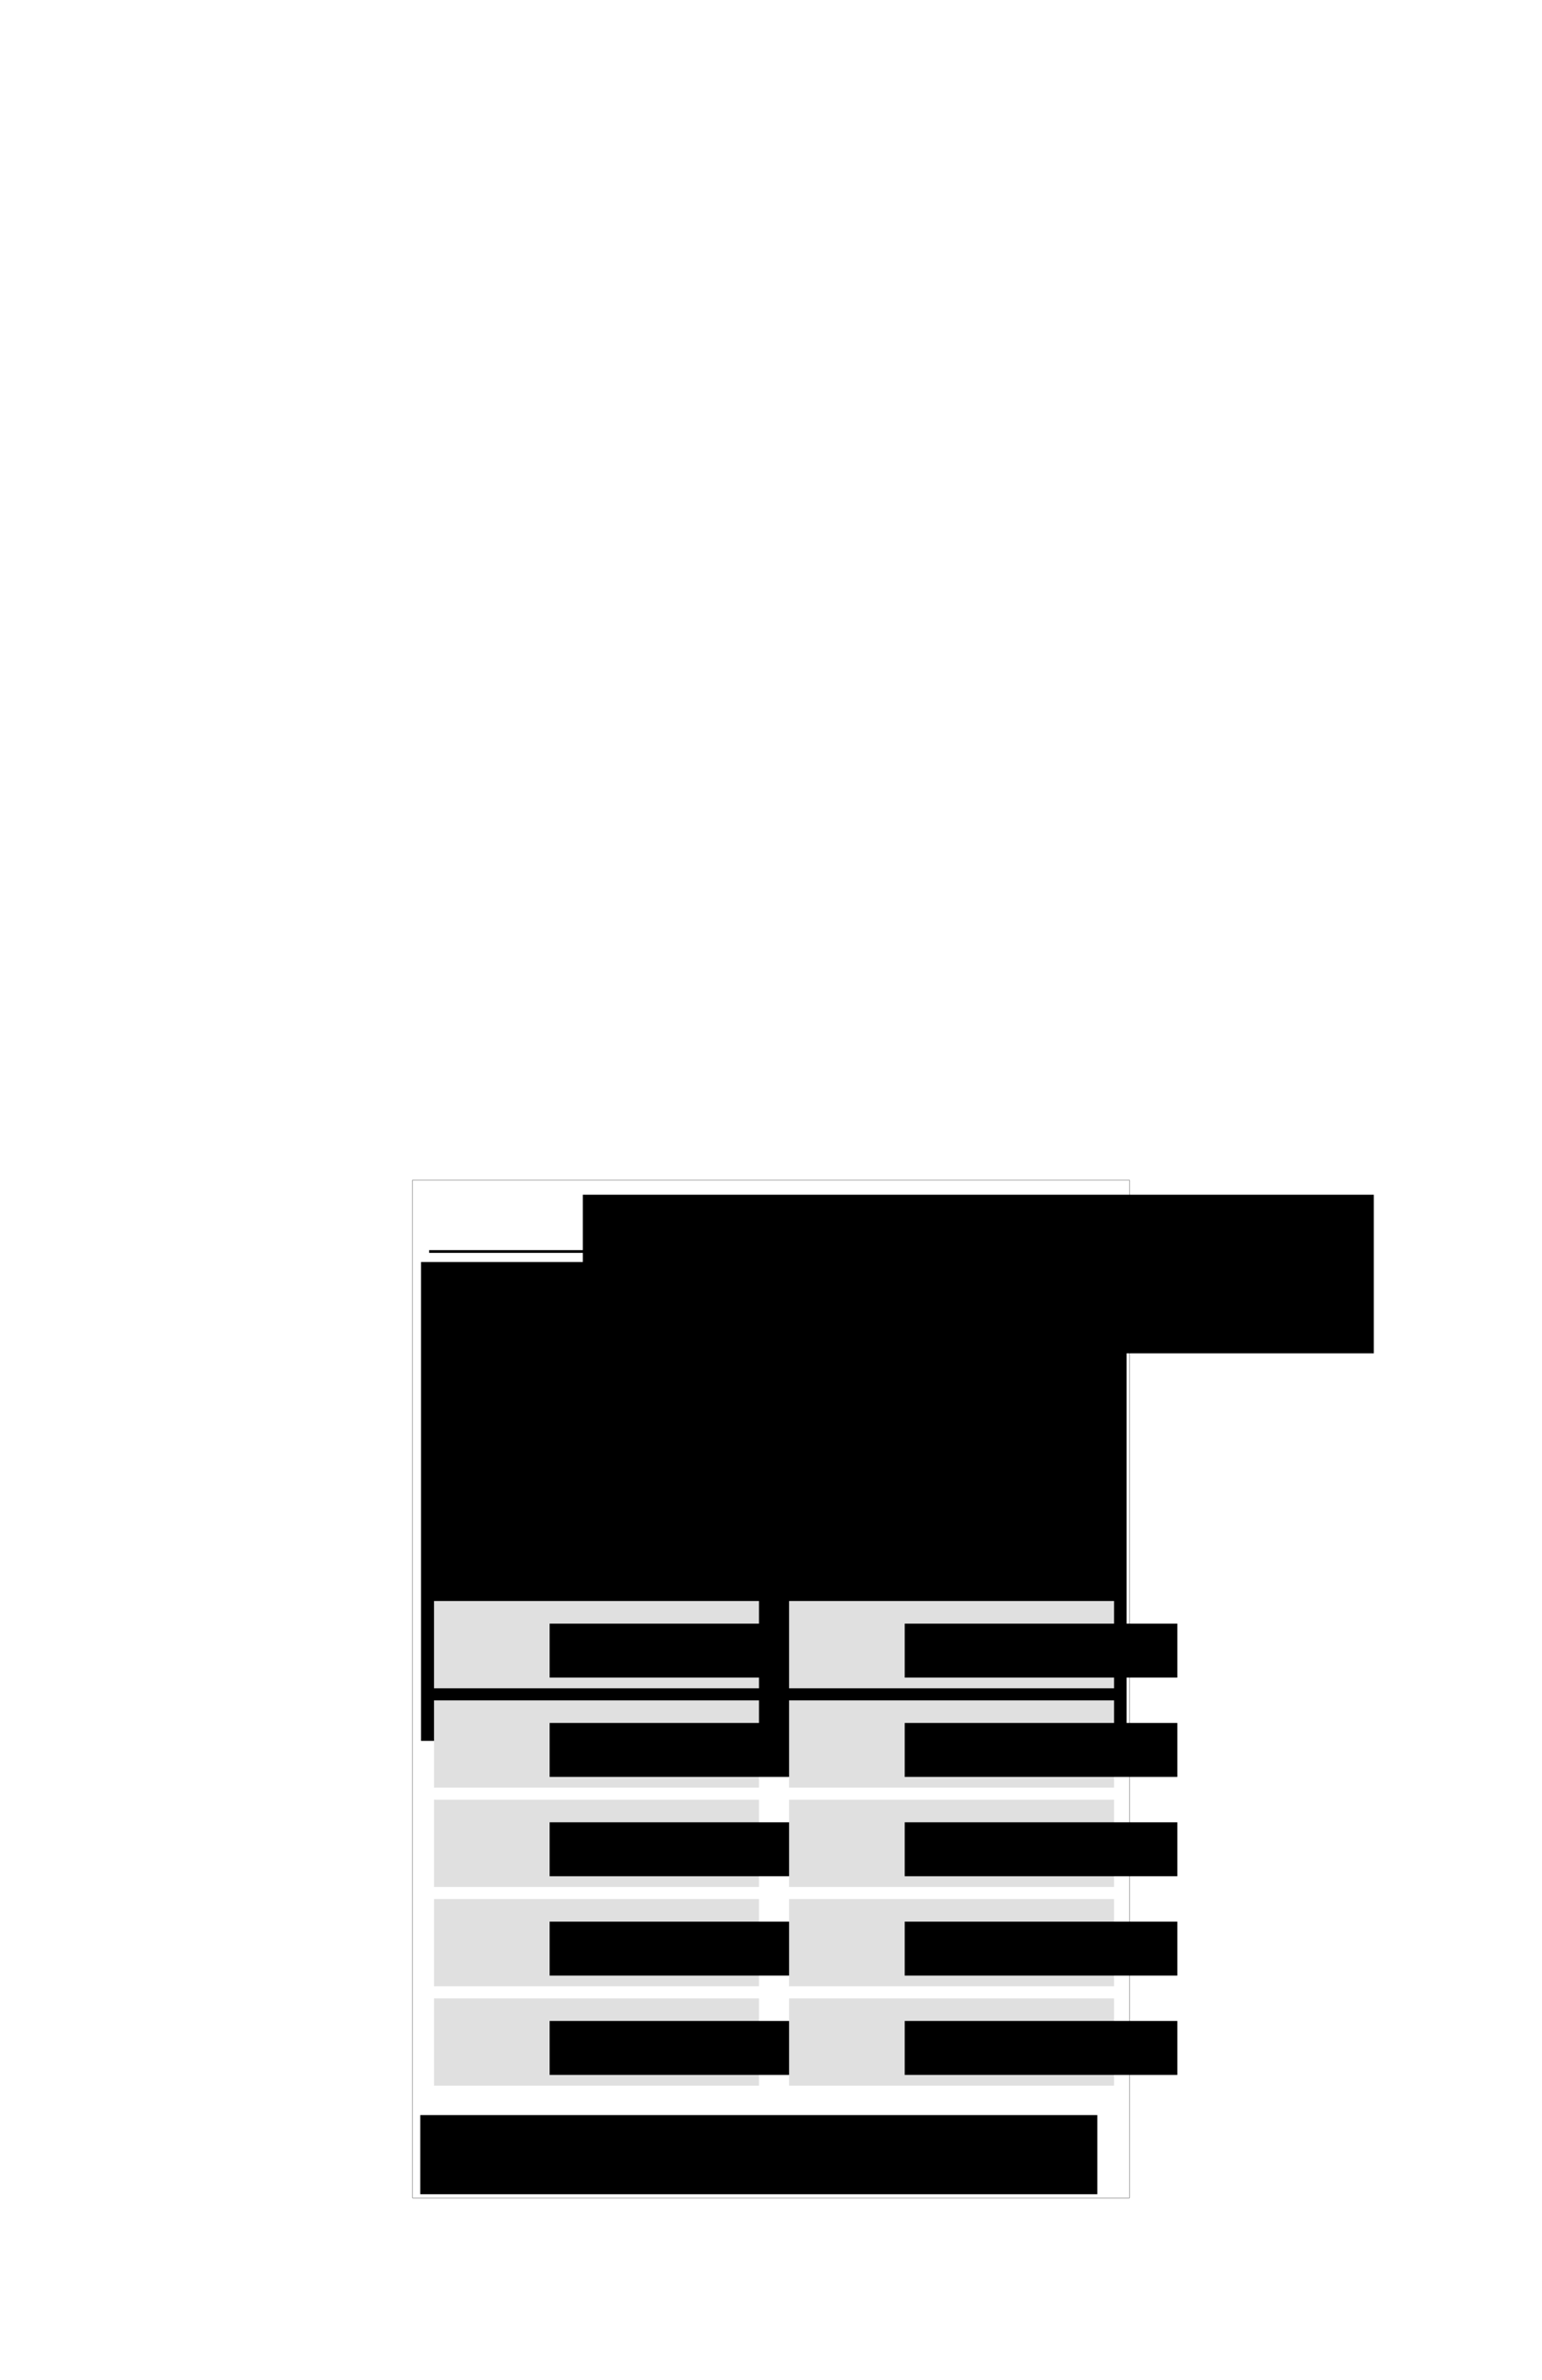 <?xml version="1.0" encoding="UTF-8" standalone="no"?>
<!-- Created with Inkscape (http://www.inkscape.org/) -->

<svg
   xmlns:dc="http://purl.org/dc/elements/1.1/"
   xmlns:cc="http://creativecommons.org/ns#"
   xmlns:rdf="http://www.w3.org/1999/02/22-rdf-syntax-ns#"
   xmlns:svg="http://www.w3.org/2000/svg"
   xmlns="http://www.w3.org/2000/svg"
   xmlns:sodipodi="http://sodipodi.sourceforge.net/DTD/sodipodi-0.dtd"
   xmlns:inkscape="http://www.inkscape.org/namespaces/inkscape"
   width="564"
   height="870"
   id="svg2"
   version="1.1"
   inkscape:version="0.48.3.1 r9886"
   sodipodi:docname="test-mode-cheat-sheet-de.svg">
  <defs
     id="defs4" />
  <sodipodi:namedview
     id="base"
     pagecolor="#ffffff"
     bordercolor="#666666"
     borderopacity="1.0"
     inkscape:pageopacity="0.0"
     inkscape:pageshadow="2"
     inkscape:zoom="2.1138825"
     inkscape:cx="434.13873"
     inkscape:cy="253.01305"
     inkscape:document-units="px"
     inkscape:current-layer="layer1"
     showgrid="false"
     width="327px"
     height="372px"
     inkscape:window-width="1920"
     inkscape:window-height="1080"
     inkscape:window-x="1920"
     inkscape:window-y="0"
     inkscape:window-maximized="0" />
  <g
     inkscape:label="Ebene 1"
     inkscape:groupmode="layer"
     id="layer1">
    <rect
       style="color:#000000;fill:#ffffff;stroke:none;stroke-width:0.1;stroke-linecap:round;stroke-linejoin:round;stroke-miterlimit:4;stroke-opacity:1;stroke-dasharray:none;stroke-dashoffset:0;marker:none;visibility:visible;display:inline;overflow:visible;enable-background:accumulate;fill-opacity:1"
       id="rect3239"
       width="564"
       height="870"
       x="0"
       y="0" />
    <flowRoot
       xml:space="preserve"
       id="flowRoot2985"
       style="font-size:9px;line-height:125%;letter-spacing:0px;word-spacing:0px;color:#000000;fill:#000000;fill-opacity:1;fill-rule:nonzero;stroke:none;stroke-width:1px;marker:none;visibility:visible;display:inline;overflow:visible;enable-background:accumulate"
       transform="translate(120.365,427.14)"><flowRegion
         id="flowRegion2987"><rect
           id="rect2989"
           width="258.076"
           height="175.036"
           x="33.617"
           y="34.141"
           style="font-size:9px" /></flowRegion><flowPara
         id="flowPara2991"
         style="font-size:9px">Starten des Test Modes:</flowPara><flowPara
         id="flowPara2993"
         style="font-size:9px">* Bei abgeschaltetem TipToi Stift,</flowPara><flowPara
         id="flowPara2995"
         style="font-size:9px">* Die Einschalttaste und „-“ gleichzeitig gedrückt halten</flowPara><flowPara
         style="font-size:9px"
         id="flowPara3143">* Bis eine Stimme „Tusche Musche [...]“ sagt.</flowPara><flowPara
         id="flowPara3011"
         style="font-size:9px">* Nachdem die Ansage endet,</flowPara><flowPara
         id="flowPara3001"
         style="font-size:9px">* „+“ drücken.</flowPara><flowPara
         style="font-size:9px"
         id="flowPara3145">* Die Stimme beginnt „Kusche Tusche [...]“ zu sagen.</flowPara><flowPara
         style="font-size:9px"
         id="flowPara3202">* Ab jetzt liest der Stift eingelesene OIDs Ziffer für Ziffer</flowPara><flowPara
         style="font-size:9px"
         id="flowPara3070">   auf chinesisch vor.</flowPara><flowPara
         style="font-size:9px"
         id="flowPara3153">* Hier die OIDs für die chinesischen Ziffern:</flowPara><flowPara
         id="flowPara3013"
         style="font-size:9px" /></flowRoot>    <flowRoot
       xml:space="preserve"
       id="flowRoot3017"
       style="line-height:125%;letter-spacing:0px;word-spacing:0px;color:#000000;fill:#000000;fill-opacity:1;fill-rule:nonzero;stroke:none;stroke-width:1px;marker:none;visibility:visible;display:inline;overflow:visible;enable-background:accumulate"
       transform="translate(483.926,572.561)"><flowRegion
         id="flowRegion3019"><rect
           id="rect3021"
           width="289.309"
           height="57.978"
           x="-270.757"
           y="-135.886" /></flowRegion><flowPara
         id="flowPara3023">Test Mode Cheat Sheet</flowPara></flowRoot>    <flowRoot
       xml:space="preserve"
       id="flowRoot2985-7"
       style="line-height:125%;letter-spacing:0px;word-spacing:0px;color:#000000;fill:#000000;fill-opacity:1;fill-rule:nonzero;stroke:none;stroke-width:1px;marker:none;visibility:visible;display:inline;overflow:visible;enable-background:accumulate"
       transform="translate(120.096,738.945)"><flowRegion
         id="flowRegion2987-3"><rect
           id="rect2989-5"
           width="247.64"
           height="28.932"
           x="33.617"
           y="34.141" /></flowRegion><flowPara
         id="flowPara3007-4"
         style="font-size:9px">Verlassen des Test Modes:</flowPara><flowPara
         id="flowPara3013-7"
         style="font-size:9px">* Einfach den TipToi Stift ausschalten</flowPara></flowRoot>    <path
       style="fill:none;stroke:#000000;stroke-width:1px;stroke-linecap:butt;stroke-linejoin:miter;stroke-opacity:1"
       d="m 156.961,457.431 250.079,0"
       id="path3149"
       inkscape:connector-curvature="0" />
    <rect
       style="color:#000000;fill:#e0e0e0;fill-opacity:1;fill-rule:nonzero;stroke:none;stroke-width:3.543;marker:none;visibility:visible;display:inline;overflow:visible;enable-background:accumulate"
       id="rect3151"
       width="118.855"
       height="31.888"
       x="158.747"
       y="585.197">
      <desc
         id="desc4127">(oid:one)</desc>
    </rect>
    <flowRoot
       xml:space="preserve"
       id="flowRoot3228"
       style="line-height:125%;letter-spacing:0px;word-spacing:0px;color:#000000;fill:#000000;fill-opacity:1;fill-rule:nonzero;stroke:none;stroke-width:1px;marker:none;visibility:visible;display:inline;overflow:visible;enable-background:accumulate"
       transform="translate(184.218,433.656)"><flowRegion
         id="flowRegion3230"><rect
           id="rect3232"
           width="99.722"
           height="19.712"
           x="16.814"
           y="159.801" /></flowRegion><flowPara
         id="flowPara3234">1 jii</flowPara></flowRoot>    <rect
       style="color:#000000;fill:#e0e0e0;fill-opacity:1;fill-rule:nonzero;stroke:none;stroke-width:3.543;marker:none;visibility:visible;display:inline;overflow:visible;enable-background:accumulate"
       id="rect3151-5"
       width="118.855"
       height="31.888"
       x="158.747"
       y="621.505">
      <desc
         id="desc4127-8">(oid:two)</desc>
    </rect>
    <flowRoot
       xml:space="preserve"
       id="flowRoot3228-4"
       style="line-height:125%;letter-spacing:0px;word-spacing:0px;color:#000000;fill:#000000;fill-opacity:1;fill-rule:nonzero;stroke:none;stroke-width:1px;marker:none;visibility:visible;display:inline;overflow:visible;enable-background:accumulate"
       transform="translate(184.218,469.965)"><flowRegion
         id="flowRegion3230-9"><rect
           id="rect3232-9"
           width="99.722"
           height="19.712"
           x="16.814"
           y="159.801" /></flowRegion><flowPara
         id="flowPara3234-1">2 ahr</flowPara></flowRoot>    <rect
       style="color:#000000;fill:#e0e0e0;fill-opacity:1;fill-rule:nonzero;stroke:none;stroke-width:3.543;marker:none;visibility:visible;display:inline;overflow:visible;enable-background:accumulate"
       id="rect3151-1"
       width="118.855"
       height="31.888"
       x="158.747"
       y="657.814">
      <desc
         id="desc4127-9">(oid:three)</desc>
    </rect>
    <flowRoot
       xml:space="preserve"
       id="flowRoot3228-0"
       style="line-height:125%;letter-spacing:0px;word-spacing:0px;color:#000000;fill:#000000;fill-opacity:1;fill-rule:nonzero;stroke:none;stroke-width:1px;marker:none;visibility:visible;display:inline;overflow:visible;enable-background:accumulate"
       transform="translate(184.218,506.273)"><flowRegion
         id="flowRegion3230-5"><rect
           id="rect3232-4"
           width="99.722"
           height="19.712"
           x="16.814"
           y="159.801" /></flowRegion><flowPara
         id="flowPara3234-4">3 sey</flowPara></flowRoot>    <rect
       style="color:#000000;fill:#e0e0e0;fill-opacity:1;fill-rule:nonzero;stroke:none;stroke-width:3.543;marker:none;visibility:visible;display:inline;overflow:visible;enable-background:accumulate"
       id="rect3151-4"
       width="118.855"
       height="31.888"
       x="158.747"
       y="694.123">
      <desc
         id="desc4127-0">(oid:four)</desc>
    </rect>
    <flowRoot
       xml:space="preserve"
       id="flowRoot3228-7"
       style="line-height:125%;letter-spacing:0px;word-spacing:0px;color:#000000;fill:#000000;fill-opacity:1;fill-rule:nonzero;stroke:none;stroke-width:1px;marker:none;visibility:visible;display:inline;overflow:visible;enable-background:accumulate"
       transform="translate(184.218,542.582)"><flowRegion
         id="flowRegion3230-95"><rect
           id="rect3232-49"
           width="99.722"
           height="19.712"
           x="16.814"
           y="159.801" /></flowRegion><flowPara
         id="flowPara3234-3">4 sie</flowPara></flowRoot>    <rect
       style="color:#000000;fill:#e0e0e0;fill-opacity:1;fill-rule:nonzero;stroke:none;stroke-width:3.543;marker:none;visibility:visible;display:inline;overflow:visible;enable-background:accumulate"
       id="rect3151-3"
       width="118.855"
       height="31.888"
       x="158.747"
       y="730.431">
      <desc
         id="desc4127-04">(oid:five)</desc>
    </rect>
    <flowRoot
       xml:space="preserve"
       id="flowRoot3228-3"
       style="line-height:125%;letter-spacing:0px;word-spacing:0px;color:#000000;fill:#000000;fill-opacity:1;fill-rule:nonzero;stroke:none;stroke-width:1px;marker:none;visibility:visible;display:inline;overflow:visible;enable-background:accumulate"
       transform="translate(184.218,578.891)"><flowRegion
         id="flowRegion3230-4"><rect
           id="rect3232-8"
           width="99.722"
           height="19.712"
           x="16.814"
           y="159.801" /></flowRegion><flowPara
         id="flowPara3234-5">5 uou</flowPara></flowRoot>    <rect
       style="color:#000000;fill:#e0e0e0;fill-opacity:1;fill-rule:nonzero;stroke:none;stroke-width:3.543;marker:none;visibility:visible;display:inline;overflow:visible;enable-background:accumulate"
       id="rect3151-8"
       width="118.855"
       height="31.888"
       x="288.618"
       y="585.197">
      <desc
         id="desc4127-82">(oid:six)</desc>
    </rect>
    <flowRoot
       xml:space="preserve"
       id="flowRoot3228-30"
       style="line-height:125%;letter-spacing:0px;word-spacing:0px;color:#000000;fill:#000000;fill-opacity:1;fill-rule:nonzero;stroke:none;stroke-width:1px;marker:none;visibility:visible;display:inline;overflow:visible;enable-background:accumulate"
       transform="translate(314.088,433.656)"><flowRegion
         id="flowRegion3230-6"><rect
           id="rect3232-46"
           width="99.722"
           height="19.712"
           x="16.814"
           y="159.801" /></flowRegion><flowPara
         id="flowPara3234-0">6 liau</flowPara></flowRoot>    <rect
       style="color:#000000;fill:#e0e0e0;fill-opacity:1;fill-rule:nonzero;stroke:none;stroke-width:3.543;marker:none;visibility:visible;display:inline;overflow:visible;enable-background:accumulate"
       id="rect3151-5-9"
       width="118.855"
       height="31.888"
       x="288.618"
       y="621.505">
      <desc
         id="desc4127-8-9">(oid:seven)</desc>
    </rect>
    <flowRoot
       xml:space="preserve"
       id="flowRoot3228-4-8"
       style="line-height:125%;letter-spacing:0px;word-spacing:0px;color:#000000;fill:#000000;fill-opacity:1;fill-rule:nonzero;stroke:none;stroke-width:1px;marker:none;visibility:visible;display:inline;overflow:visible;enable-background:accumulate"
       transform="translate(314.088,469.965)"><flowRegion
         id="flowRegion3230-9-8"><rect
           id="rect3232-9-0"
           width="99.722"
           height="19.712"
           x="16.814"
           y="159.801" /></flowRegion><flowPara
         id="flowPara3234-1-7">7 tschi</flowPara></flowRoot>    <rect
       style="color:#000000;fill:#e0e0e0;fill-opacity:1;fill-rule:nonzero;stroke:none;stroke-width:3.543;marker:none;visibility:visible;display:inline;overflow:visible;enable-background:accumulate"
       id="rect3151-1-9"
       width="118.855"
       height="31.888"
       x="288.618"
       y="657.814">
      <desc
         id="desc4127-9-9">(oid:eight)</desc>
    </rect>
    <flowRoot
       xml:space="preserve"
       id="flowRoot3228-0-7"
       style="line-height:125%;letter-spacing:0px;word-spacing:0px;color:#000000;fill:#000000;fill-opacity:1;fill-rule:nonzero;stroke:none;stroke-width:1px;marker:none;visibility:visible;display:inline;overflow:visible;enable-background:accumulate"
       transform="translate(314.088,506.273)"><flowRegion
         id="flowRegion3230-5-9"><rect
           id="rect3232-4-1"
           width="99.722"
           height="19.712"
           x="16.814"
           y="159.801" /></flowRegion><flowPara
         id="flowPara3234-4-8">8 bah</flowPara></flowRoot>    <rect
       style="color:#000000;fill:#e0e0e0;fill-opacity:1;fill-rule:nonzero;stroke:none;stroke-width:3.543;marker:none;visibility:visible;display:inline;overflow:visible;enable-background:accumulate"
       id="rect3151-4-8"
       width="118.855"
       height="31.888"
       x="288.618"
       y="694.123">
      <desc
         id="desc4127-0-4">(oid:nine)</desc>
    </rect>
    <flowRoot
       xml:space="preserve"
       id="flowRoot3228-7-7"
       style="line-height:125%;letter-spacing:0px;word-spacing:0px;color:#000000;fill:#000000;fill-opacity:1;fill-rule:nonzero;stroke:none;stroke-width:1px;marker:none;visibility:visible;display:inline;overflow:visible;enable-background:accumulate"
       transform="translate(314.088,542.582)"><flowRegion
         id="flowRegion3230-95-1"><rect
           id="rect3232-49-8"
           width="99.722"
           height="19.712"
           x="16.814"
           y="159.801" /></flowRegion><flowPara
         id="flowPara3234-3-0">9 tschiau</flowPara></flowRoot>    <rect
       style="color:#000000;fill:#e0e0e0;fill-opacity:1;fill-rule:nonzero;stroke:none;stroke-width:3.543;marker:none;visibility:visible;display:inline;overflow:visible;enable-background:accumulate"
       id="rect3151-3-8"
       width="118.855"
       height="31.888"
       x="288.618"
       y="730.431">
      <desc
         id="desc4127-04-8">(oid:zero)</desc>
    </rect>
    <flowRoot
       xml:space="preserve"
       id="flowRoot3228-3-8"
       style="line-height:125%;letter-spacing:0px;word-spacing:0px;color:#000000;fill:#000000;fill-opacity:1;fill-rule:nonzero;stroke:none;stroke-width:1px;marker:none;visibility:visible;display:inline;overflow:visible;enable-background:accumulate"
       transform="translate(314.088,578.891)"><flowRegion
         id="flowRegion3230-4-3"><rect
           id="rect3232-8-9"
           width="99.722"
           height="19.712"
           x="16.814"
           y="159.801" /></flowRegion><flowPara
         id="flowPara3234-5-6">0 liin</flowPara></flowRoot>    <rect
       style="color:#000000;fill:none;stroke:#000000;stroke-width:0.1;stroke-miterlimit:4;stroke-opacity:1;stroke-dasharray:none;marker:none;visibility:visible;display:inline;overflow:visible;enable-background:accumulate"
       id="rect4907"
       width="262.205"
       height="372.047"
       x="150.898"
       y="431.338" />
  </g>
</svg>
